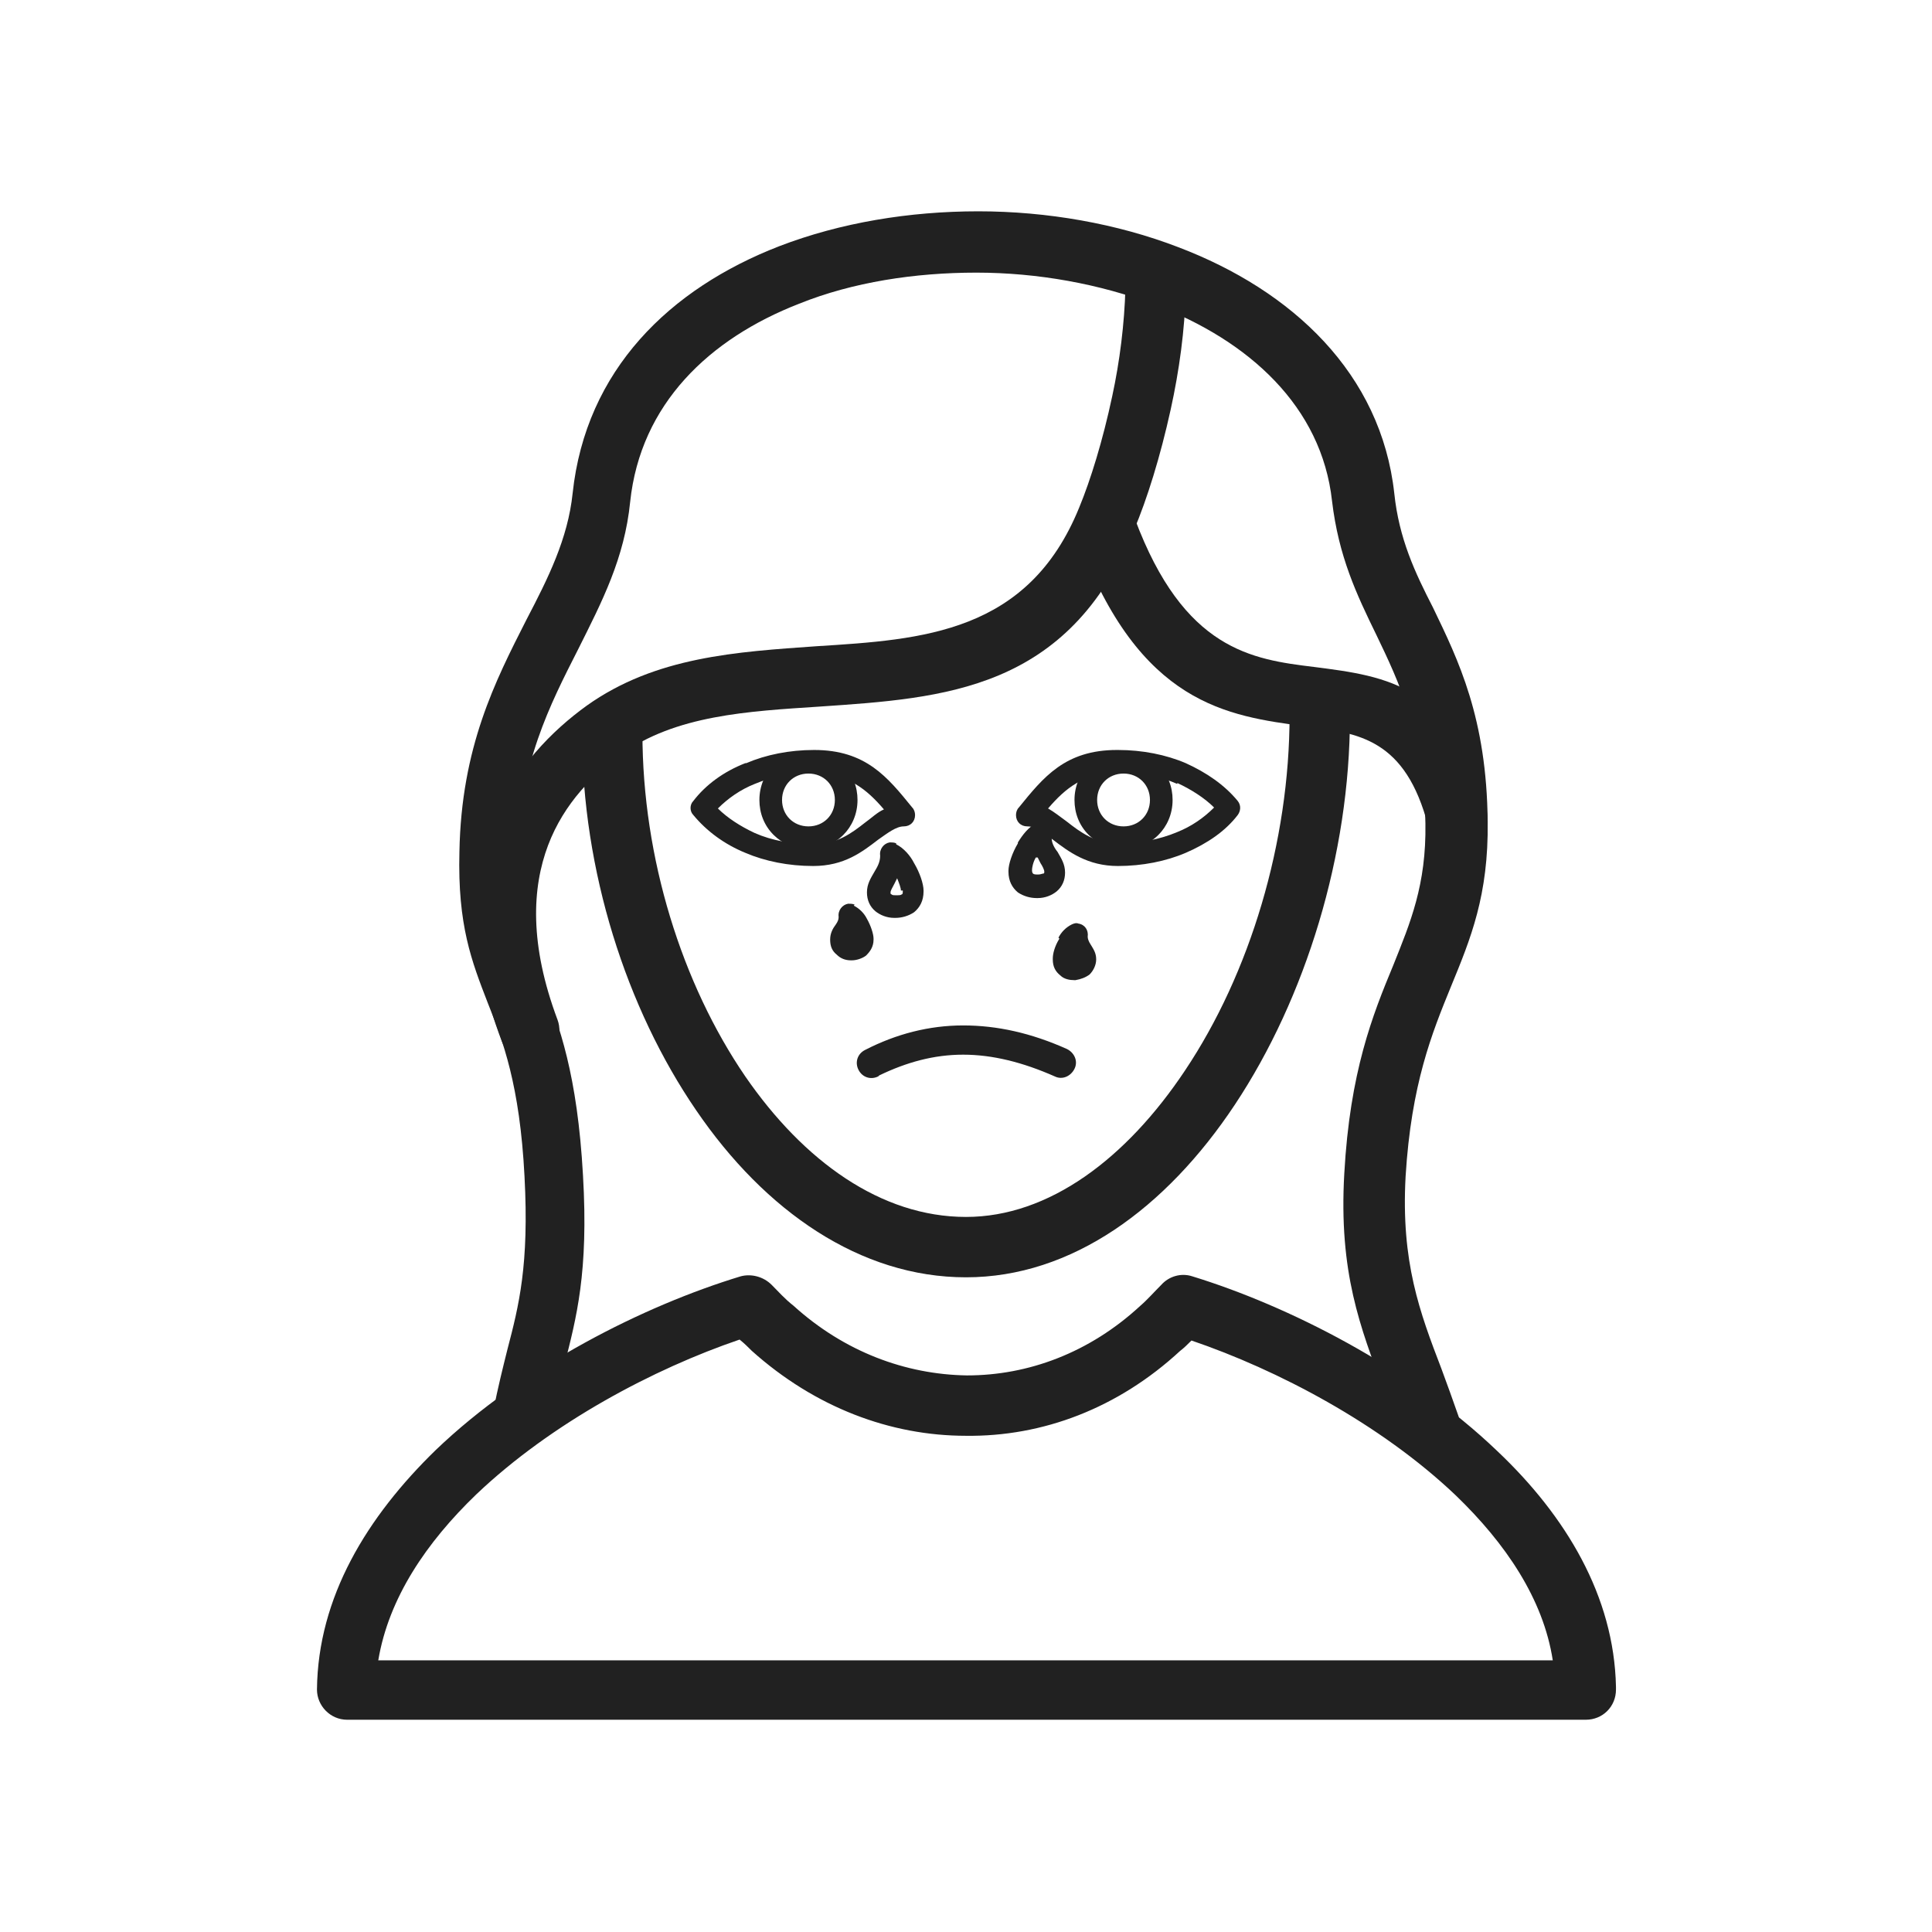 <svg xmlns="http://www.w3.org/2000/svg" xmlns:xlink="http://www.w3.org/1999/xlink" xml:space="preserve" width="2048px" height="2048px" style="shape-rendering:geometricPrecision; text-rendering:geometricPrecision; image-rendering:optimizeQuality; fill-rule:evenodd; clip-rule:evenodd" viewBox="0 0 2048 2048">
 <defs>
  <style type="text/css">
   <![CDATA[
    .fil1 {fill:none}
    .fil0 {fill:#212121;fill-rule:nonzero}
   ]]>
  </style>
 </defs>
 <g id="Layer_x0020_1">
  <g id="_514939080">
   <path class="fil0" d="M1367 759c0,-18 14,-32 32,-32 18,0 32,14 32,32 0,147 -47,299 -122,412 -73,110 -173,183 -285,183 -112,0 -213,-70 -286,-177 -74,-108 -121,-254 -121,-400 0,-18 14,-32 32,-32 18,0 32,14 32,32 0,133 42,266 109,364 62,90 144,149 234,149 88,0 170,-62 232,-155 69,-103 111,-242 111,-377z"></path>
   <path class="fil0" d="M1646 1760c-10,-65 -50,-124 -103,-175 -80,-76 -189,-133 -280,-164 -4,4 -8,8 -12,11 -66,61 -146,91 -227,90 -80,0 -160,-30 -227,-90 -4,-4 -8,-8 -13,-12 -91,31 -199,88 -279,164 -53,51 -93,110 -104,176l1243 0zm-59 -222c73,69 124,154 126,250 0,1 0,2 0,3 0,18 -14,32 -32,32l-1313 0 0 0 0 0c-18,0 -32,-15 -32,-32 1,-98 53,-183 126,-254 93,-89 221,-153 323,-184l0 0c11,-3 24,0 33,9 7,7 14,15 23,22 54,49 119,73 184,74 65,0 130,-24 184,-74 7,-6 14,-14 22,-22l0 0c8,-9 21,-13 33,-9 101,31 230,96 323,185z"></path>
   <path class="fil0" d="M1193 305c0,-18 15,-32 33,-31 18,0 32,15 31,33 -1,43 -7,86 -16,127 -11,50 -25,95 -39,128 -70,170 -201,178 -333,187 -76,5 -153,9 -211,51 -28,20 -60,51 -77,96 -17,45 -20,105 10,185 6,16 -2,35 -18,41 -16,6 -35,-2 -41,-18 -37,-97 -33,-172 -10,-231 23,-59 64,-99 100,-125 73,-52 159,-57 244,-63 112,-7 224,-14 278,-147 12,-29 25,-71 35,-118 8,-37 13,-77 14,-115z"></path>
   <path class="fil0" d="M1143 572c-6,-16 2,-35 19,-41 16,-6 35,2 41,19 52,139 124,149 190,157 78,10 148,19 183,153 4,17 -6,34 -23,39 -17,4 -34,-6 -39,-23 -24,-93 -74,-99 -130,-106 -83,-11 -176,-23 -241,-198z"></path>
   <path class="fil0" d="M586 1506c-3,17 -20,29 -37,26 -17,-3 -29,-20 -26,-37 5,-25 10,-45 15,-65 12,-46 23,-89 18,-183 -5,-97 -23,-144 -39,-184 -17,-44 -32,-82 -30,-160 2,-111 38,-181 71,-246 23,-44 44,-86 49,-134 14,-131 103,-217 219,-262 65,-25 138,-37 211,-37 73,0 147,13 212,38 121,46 215,134 229,261 5,48 22,84 41,121 27,56 57,117 58,227 1,78 -18,124 -39,175 -20,49 -42,103 -48,201 -5,91 15,144 38,204 6,16 12,33 18,50 6,17 -3,35 -20,41 -17,6 -35,-3 -41,-20 -6,-17 -12,-33 -18,-48 -25,-67 -48,-125 -42,-230 6,-108 30,-168 52,-221 18,-45 35,-85 34,-150 -2,-96 -28,-150 -52,-200 -21,-43 -40,-83 -47,-142 -11,-100 -88,-170 -188,-208 -58,-22 -124,-34 -189,-34 -65,0 -131,10 -188,33 -95,37 -168,106 -179,210 -6,60 -30,106 -55,156 -30,59 -63,123 -64,218 -1,65 12,98 26,136 18,45 37,97 43,204 6,103 -7,151 -20,202 -5,19 -10,38 -14,60z"></path>
  </g>
  <g id="_514938120">
   <g>
    <path class="fil0" d="M1185 795c26,0 51,5 72,14 22,10 41,23 55,40 4,5 3,11 0,15 -13,17 -32,30 -55,40 -21,9 -46,14 -72,14 -32,0 -52,-15 -69,-28 -10,-8 -18,-14 -27,-14 -7,0 -12,-5 -12,-12 0,-3 1,-6 3,-8 26,-32 49,-61 104,-61zm63 36c-18,-8 -40,-12 -63,-12 -36,0 -56,17 -74,38 7,4 13,9 20,14 14,11 30,23 54,23 23,0 44,-4 63,-12 15,-6 28,-15 39,-26 -10,-10 -24,-19 -39,-26z"></path>
    <path class="fil0" d="M1191 796c15,0 28,6 37,15 10,10 15,23 15,37 0,15 -6,28 -15,37 -10,10 -23,15 -37,15 -15,0 -28,-6 -37,-15 -10,-10 -15,-23 -15,-37 0,-15 6,-28 15,-37 10,-10 23,-15 37,-15zm20 32c-5,-5 -12,-8 -20,-8 -8,0 -15,3 -20,8 -5,5 -8,12 -8,20 0,8 3,15 8,20 5,5 12,8 20,8 8,0 15,-3 20,-8 5,-5 8,-12 8,-20 0,-8 -3,-15 -8,-20z"></path>
    <path class="fil0" d="M1079 893c5,-8 11,-16 19,-20l0 0c2,-1 5,-2 7,-1 7,1 11,7 10,14 -1,6 2,12 6,17 4,7 8,13 8,22 0,8 -3,15 -9,20 -5,4 -12,7 -20,7 0,0 -1,0 -1,0 -7,0 -14,-2 -20,-6 -6,-5 -10,-12 -10,-22 0,0 0,-1 0,-1 0,-7 4,-19 10,-29zm19 16c-3,5 -4,11 -4,13 0,0 0,1 0,1 0,2 1,3 1,3 1,1 3,1 5,1 0,0 1,0 1,0 2,0 4,-1 5,-1 1,0 1,-1 1,-2 0,-2 -2,-6 -4,-9 -1,-2 -2,-4 -3,-6z"></path>
    <path class="fil0" d="M1122 994c3,-6 8,-11 14,-14l0 0c2,-1 5,-2 7,-1 7,1 11,7 10,14 0,2 1,5 3,8 3,5 6,9 6,16 0,6 -3,12 -7,16 -4,3 -9,5 -15,6 0,0 -1,0 -1,0 -5,0 -11,-1 -15,-5 -5,-4 -8,-9 -8,-17 0,0 0,-1 0,-1 0,-5 2,-13 7,-21z"></path>
   </g>
   <g>
    <path class="fil0" d="M863 819c-23,0 -44,4 -63,12 -15,6 -28,15 -39,26 10,10 24,19 39,26 18,8 40,12 63,12 24,0 40,-12 54,-23 7,-5 13,-11 20,-14 -18,-21 -38,-38 -74,-38zm-72 -10c21,-9 46,-14 72,-14 55,0 78,29 104,61 2,2 3,5 3,8 0,7 -5,12 -12,12 -8,0 -17,7 -27,14 -17,13 -36,28 -69,28 -26,0 -51,-5 -72,-14 -22,-9 -41,-23 -55,-40 -4,-4 -4,-11 0,-15 13,-17 32,-31 55,-40z"></path>
    <path class="fil0" d="M857 820c-8,0 -15,3 -20,8 -5,5 -8,12 -8,20 0,8 3,15 8,20 5,5 12,8 20,8 8,0 15,-3 20,-8 5,-5 8,-12 8,-20 0,-8 -3,-15 -8,-20 -5,-5 -12,-8 -20,-8zm-37 -9c10,-10 23,-15 37,-15 15,0 28,6 37,15 10,10 15,23 15,37 0,15 -6,28 -15,37 -10,10 -23,15 -37,15 -15,0 -28,-6 -37,-15 -10,-10 -15,-23 -15,-37 0,-15 6,-28 15,-37z"></path>
    <path class="fil0" d="M950 895c8,4 15,12 19,20 6,10 10,22 10,29 0,0 0,1 0,1 0,10 -4,17 -10,22 -6,4 -13,6 -20,6 0,0 -1,0 -1,0 -8,0 -15,-3 -20,-7 -6,-5 -9,-12 -9,-20 0,-9 4,-15 8,-22 3,-5 6,-10 6,-17 -1,-7 4,-13 10,-14 3,0 5,0 7,1l0 0zm5 49c0,-3 -2,-8 -4,-13 -1,2 -2,4 -3,6 -2,4 -4,7 -4,9 0,1 0,2 1,2 1,1 2,1 5,1 0,0 1,0 1,0 2,0 4,0 5,-1 1,0 1,-2 1,-3 0,0 0,-1 0,-1z"></path>
    <path class="fil0" d="M905 960c6,3 11,8 14,14 4,7 7,16 7,21 0,0 0,1 0,1 0,8 -4,13 -8,17 -4,3 -10,5 -15,5 0,0 -1,0 -1,0 -6,0 -11,-2 -15,-6 -5,-4 -7,-9 -7,-16 0,-7 3,-12 6,-16 2,-3 3,-5 3,-8 -1,-7 4,-13 10,-14 3,0 5,0 7,1l0 0z"></path>
   </g>
  </g>
  <path class="fil0" d="M931 1141c-8,4 -17,1 -21,-7 -4,-8 -1,-17 7,-21 33,-17 68,-26 104,-26 36,0 72,8 110,25 8,4 12,13 8,21 -4,8 -13,12 -21,8 -34,-15 -66,-23 -97,-23 -31,0 -60,8 -89,22z"></path>
 </g>
 <rect class="fil1" width="2048" height="2048"></rect>
</svg>